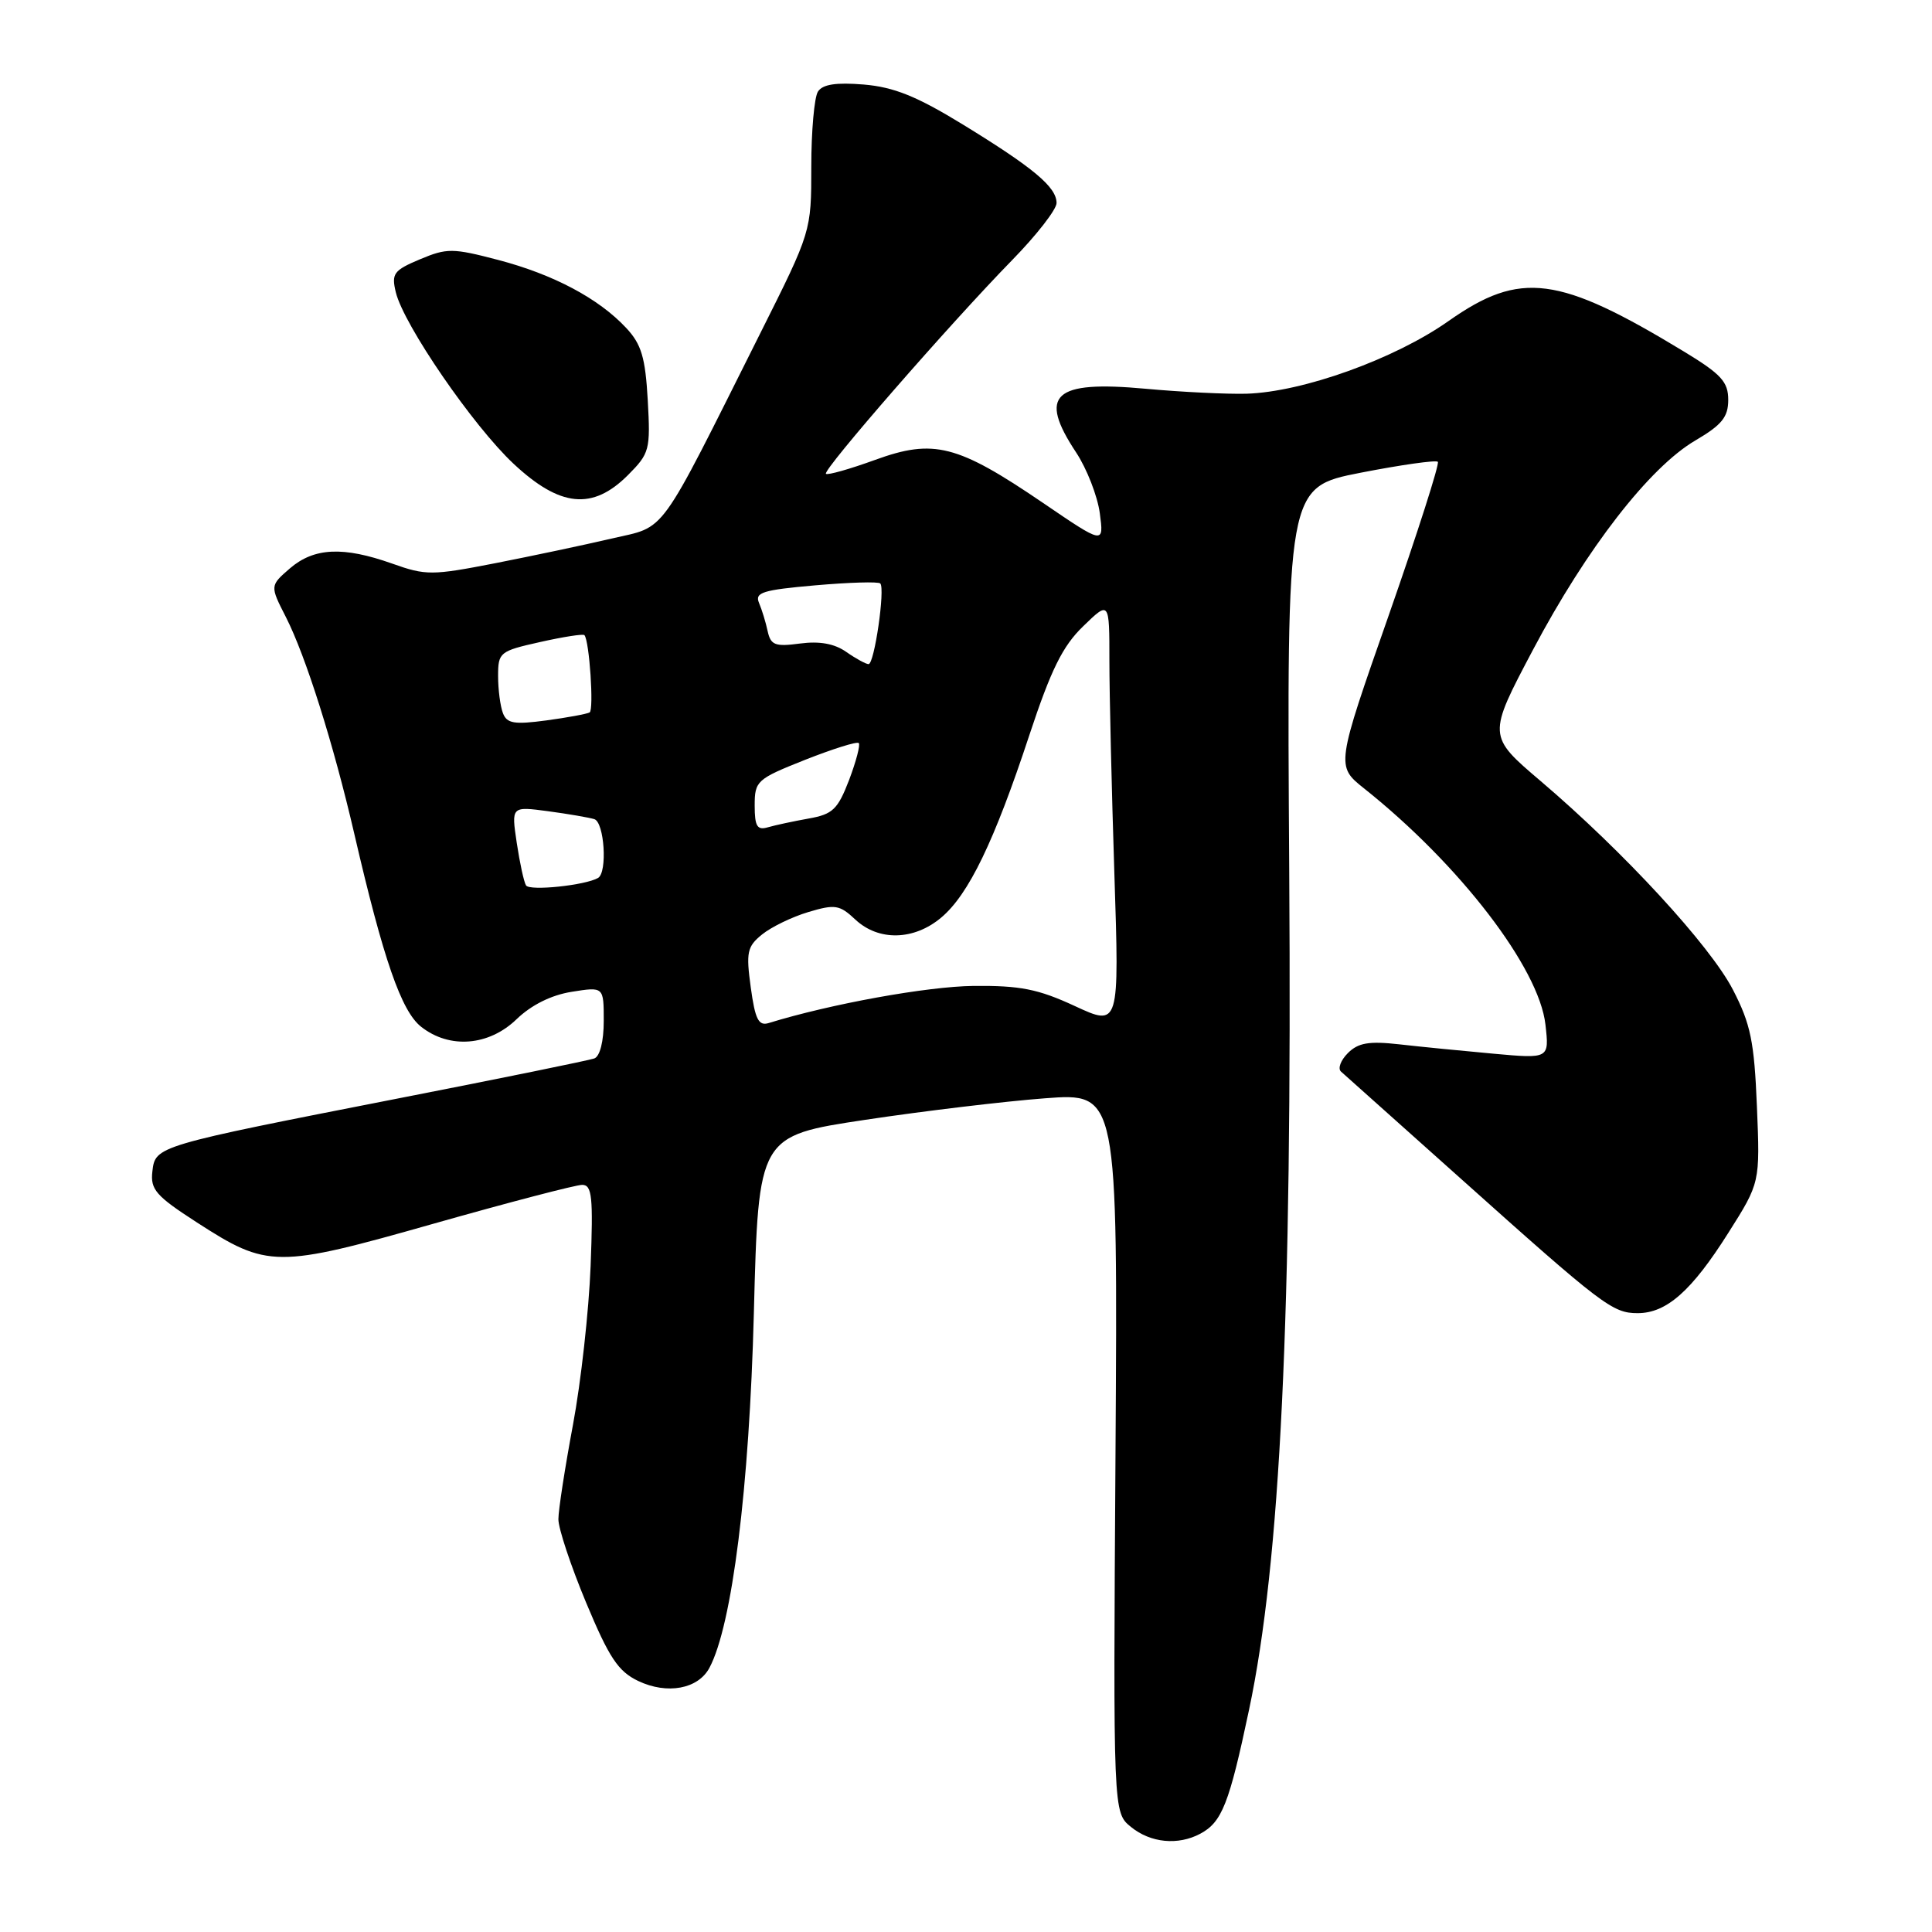 <?xml version="1.0" encoding="UTF-8" standalone="no"?>
<!DOCTYPE svg PUBLIC "-//W3C//DTD SVG 1.1//EN" "http://www.w3.org/Graphics/SVG/1.1/DTD/svg11.dtd" >
<svg xmlns="http://www.w3.org/2000/svg" xmlns:xlink="http://www.w3.org/1999/xlink" version="1.1" viewBox="0 0 256 256">
 <g >
 <path fill="currentColor"
d=" M 159.04 242.98 C 161.92 241.44 162.87 239.02 165.50 226.58 C 169.66 206.94 171.22 174.53 170.83 115.53 C 170.50 64.56 170.50 64.56 180.28 62.64 C 185.66 61.59 190.27 60.94 190.52 61.19 C 190.77 61.44 187.83 70.61 184.00 81.57 C 177.02 101.50 177.02 101.50 180.76 104.48 C 193.41 114.55 203.94 128.26 204.78 135.77 C 205.29 140.29 205.29 140.29 197.90 139.62 C 193.83 139.25 188.21 138.70 185.42 138.38 C 181.40 137.93 179.97 138.17 178.60 139.54 C 177.65 140.49 177.24 141.59 177.69 141.99 C 178.13 142.38 185.25 148.74 193.50 156.12 C 212.38 173.02 213.67 174.00 217.00 174.00 C 220.83 174.00 224.16 171.05 229.02 163.35 C 233.22 156.71 233.22 156.71 232.80 146.60 C 232.45 138.02 231.97 135.69 229.63 131.16 C 226.61 125.30 215.14 112.85 204.15 103.50 C 197.10 97.50 197.10 97.50 203.14 86.08 C 210.25 72.64 218.57 61.92 224.65 58.36 C 228.16 56.30 229.00 55.26 229.00 52.98 C 229.00 50.60 228.07 49.58 223.18 46.61 C 206.52 36.49 201.47 35.83 191.95 42.53 C 184.81 47.57 172.62 51.95 165.15 52.17 C 162.59 52.24 156.58 51.95 151.78 51.51 C 139.59 50.39 137.52 52.29 142.59 59.95 C 144.01 62.10 145.42 65.72 145.73 68.00 C 146.28 72.14 146.28 72.14 138.18 66.62 C 126.85 58.91 123.72 58.11 115.95 60.94 C 112.59 62.16 109.66 62.99 109.44 62.78 C 108.97 62.30 125.90 42.87 134.11 34.47 C 137.35 31.16 140.00 27.75 140.00 26.90 C 140.00 24.79 136.95 22.24 127.57 16.49 C 121.46 12.75 118.45 11.54 114.45 11.20 C 110.78 10.90 109.00 11.17 108.38 12.14 C 107.90 12.89 107.50 17.36 107.50 22.08 C 107.50 30.67 107.50 30.67 100.78 44.08 C 86.98 71.63 88.42 69.64 81.00 71.37 C 77.42 72.21 70.50 73.67 65.61 74.63 C 57.25 76.26 56.43 76.27 51.97 74.68 C 45.48 72.38 41.63 72.56 38.43 75.30 C 35.76 77.61 35.76 77.61 37.89 81.78 C 40.51 86.93 44.19 98.57 46.95 110.50 C 50.80 127.14 53.18 133.99 55.80 136.05 C 59.56 139.02 64.78 138.60 68.45 135.05 C 70.40 133.17 73.04 131.85 75.75 131.42 C 80.00 130.74 80.00 130.74 80.00 135.27 C 80.00 137.97 79.50 139.97 78.75 140.25 C 78.06 140.50 66.47 142.87 53.00 145.50 C 20.58 151.85 20.58 151.85 20.19 155.23 C 19.91 157.61 20.67 158.48 26.06 161.96 C 35.48 168.05 36.61 168.06 57.47 162.14 C 67.45 159.31 76.30 157.00 77.14 157.00 C 78.45 157.00 78.61 158.59 78.26 167.75 C 78.03 173.66 76.98 183.14 75.92 188.80 C 74.86 194.47 73.99 200.09 73.99 201.30 C 73.98 202.51 75.63 207.48 77.66 212.35 C 80.72 219.68 81.91 221.47 84.57 222.74 C 88.40 224.56 92.50 223.81 94.00 221.00 C 97.01 215.38 99.29 197.14 99.89 174.00 C 100.50 150.51 100.50 150.51 114.66 148.38 C 122.44 147.21 133.15 145.93 138.46 145.53 C 148.11 144.80 148.11 144.80 147.81 192.49 C 147.50 240.17 147.50 240.17 149.86 242.08 C 152.46 244.20 156.10 244.55 159.04 242.98 Z  M 83.19 62.97 C 86.08 60.07 86.20 59.62 85.83 53.01 C 85.51 47.36 84.99 45.61 82.97 43.45 C 79.32 39.54 73.32 36.36 66.00 34.44 C 59.97 32.86 59.22 32.86 55.64 34.36 C 52.15 35.83 51.85 36.26 52.45 38.74 C 53.51 43.07 62.69 56.44 68.05 61.45 C 74.21 67.21 78.51 67.64 83.19 62.97 Z  M 99.48 130.84 C 98.84 126.18 99.00 125.42 100.98 123.82 C 102.20 122.83 104.96 121.49 107.11 120.85 C 110.65 119.79 111.25 119.89 113.33 121.84 C 116.41 124.73 121.10 124.63 124.72 121.58 C 128.35 118.53 131.75 111.49 136.39 97.42 C 139.26 88.74 140.80 85.61 143.53 82.98 C 147.00 79.61 147.00 79.61 147.00 87.55 C 147.00 91.92 147.30 104.62 147.66 115.77 C 148.32 136.04 148.32 136.04 142.41 133.30 C 137.55 131.05 135.17 130.58 129.00 130.64 C 122.85 130.71 110.09 133.02 101.85 135.56 C 100.51 135.97 100.06 135.07 99.48 130.84 Z  M 69.70 117.32 C 69.42 116.87 68.87 114.33 68.47 111.67 C 67.75 106.84 67.75 106.84 72.62 107.49 C 75.31 107.85 78.06 108.33 78.75 108.54 C 80.08 108.96 80.51 115.58 79.25 116.33 C 77.58 117.31 70.17 118.09 69.70 117.32 Z  M 100.00 106.74 C 100.00 103.47 100.27 103.23 106.68 100.68 C 110.36 99.23 113.56 98.22 113.79 98.46 C 114.02 98.69 113.44 100.89 112.51 103.35 C 111.01 107.25 110.34 107.90 107.15 108.46 C 105.14 108.82 102.71 109.34 101.75 109.62 C 100.33 110.04 100.00 109.50 100.00 106.74 Z  M 66.64 94.49 C 66.29 93.58 66.00 91.37 66.00 89.58 C 66.00 86.44 66.20 86.27 71.58 85.07 C 74.65 84.38 77.29 83.97 77.44 84.16 C 78.10 84.93 78.71 94.06 78.13 94.40 C 77.78 94.60 75.20 95.08 72.39 95.46 C 68.14 96.03 67.16 95.87 66.64 94.49 Z  M 112.13 86.38 C 110.56 85.28 108.59 84.93 106.01 85.27 C 102.71 85.71 102.13 85.49 101.72 83.64 C 101.47 82.46 100.95 80.77 100.57 79.88 C 99.99 78.50 101.07 78.17 108.03 77.56 C 112.51 77.17 116.39 77.05 116.64 77.31 C 117.31 77.98 115.86 88.00 115.09 88.00 C 114.74 88.00 113.40 87.27 112.13 86.38 Z "/>
</g>
</svg>